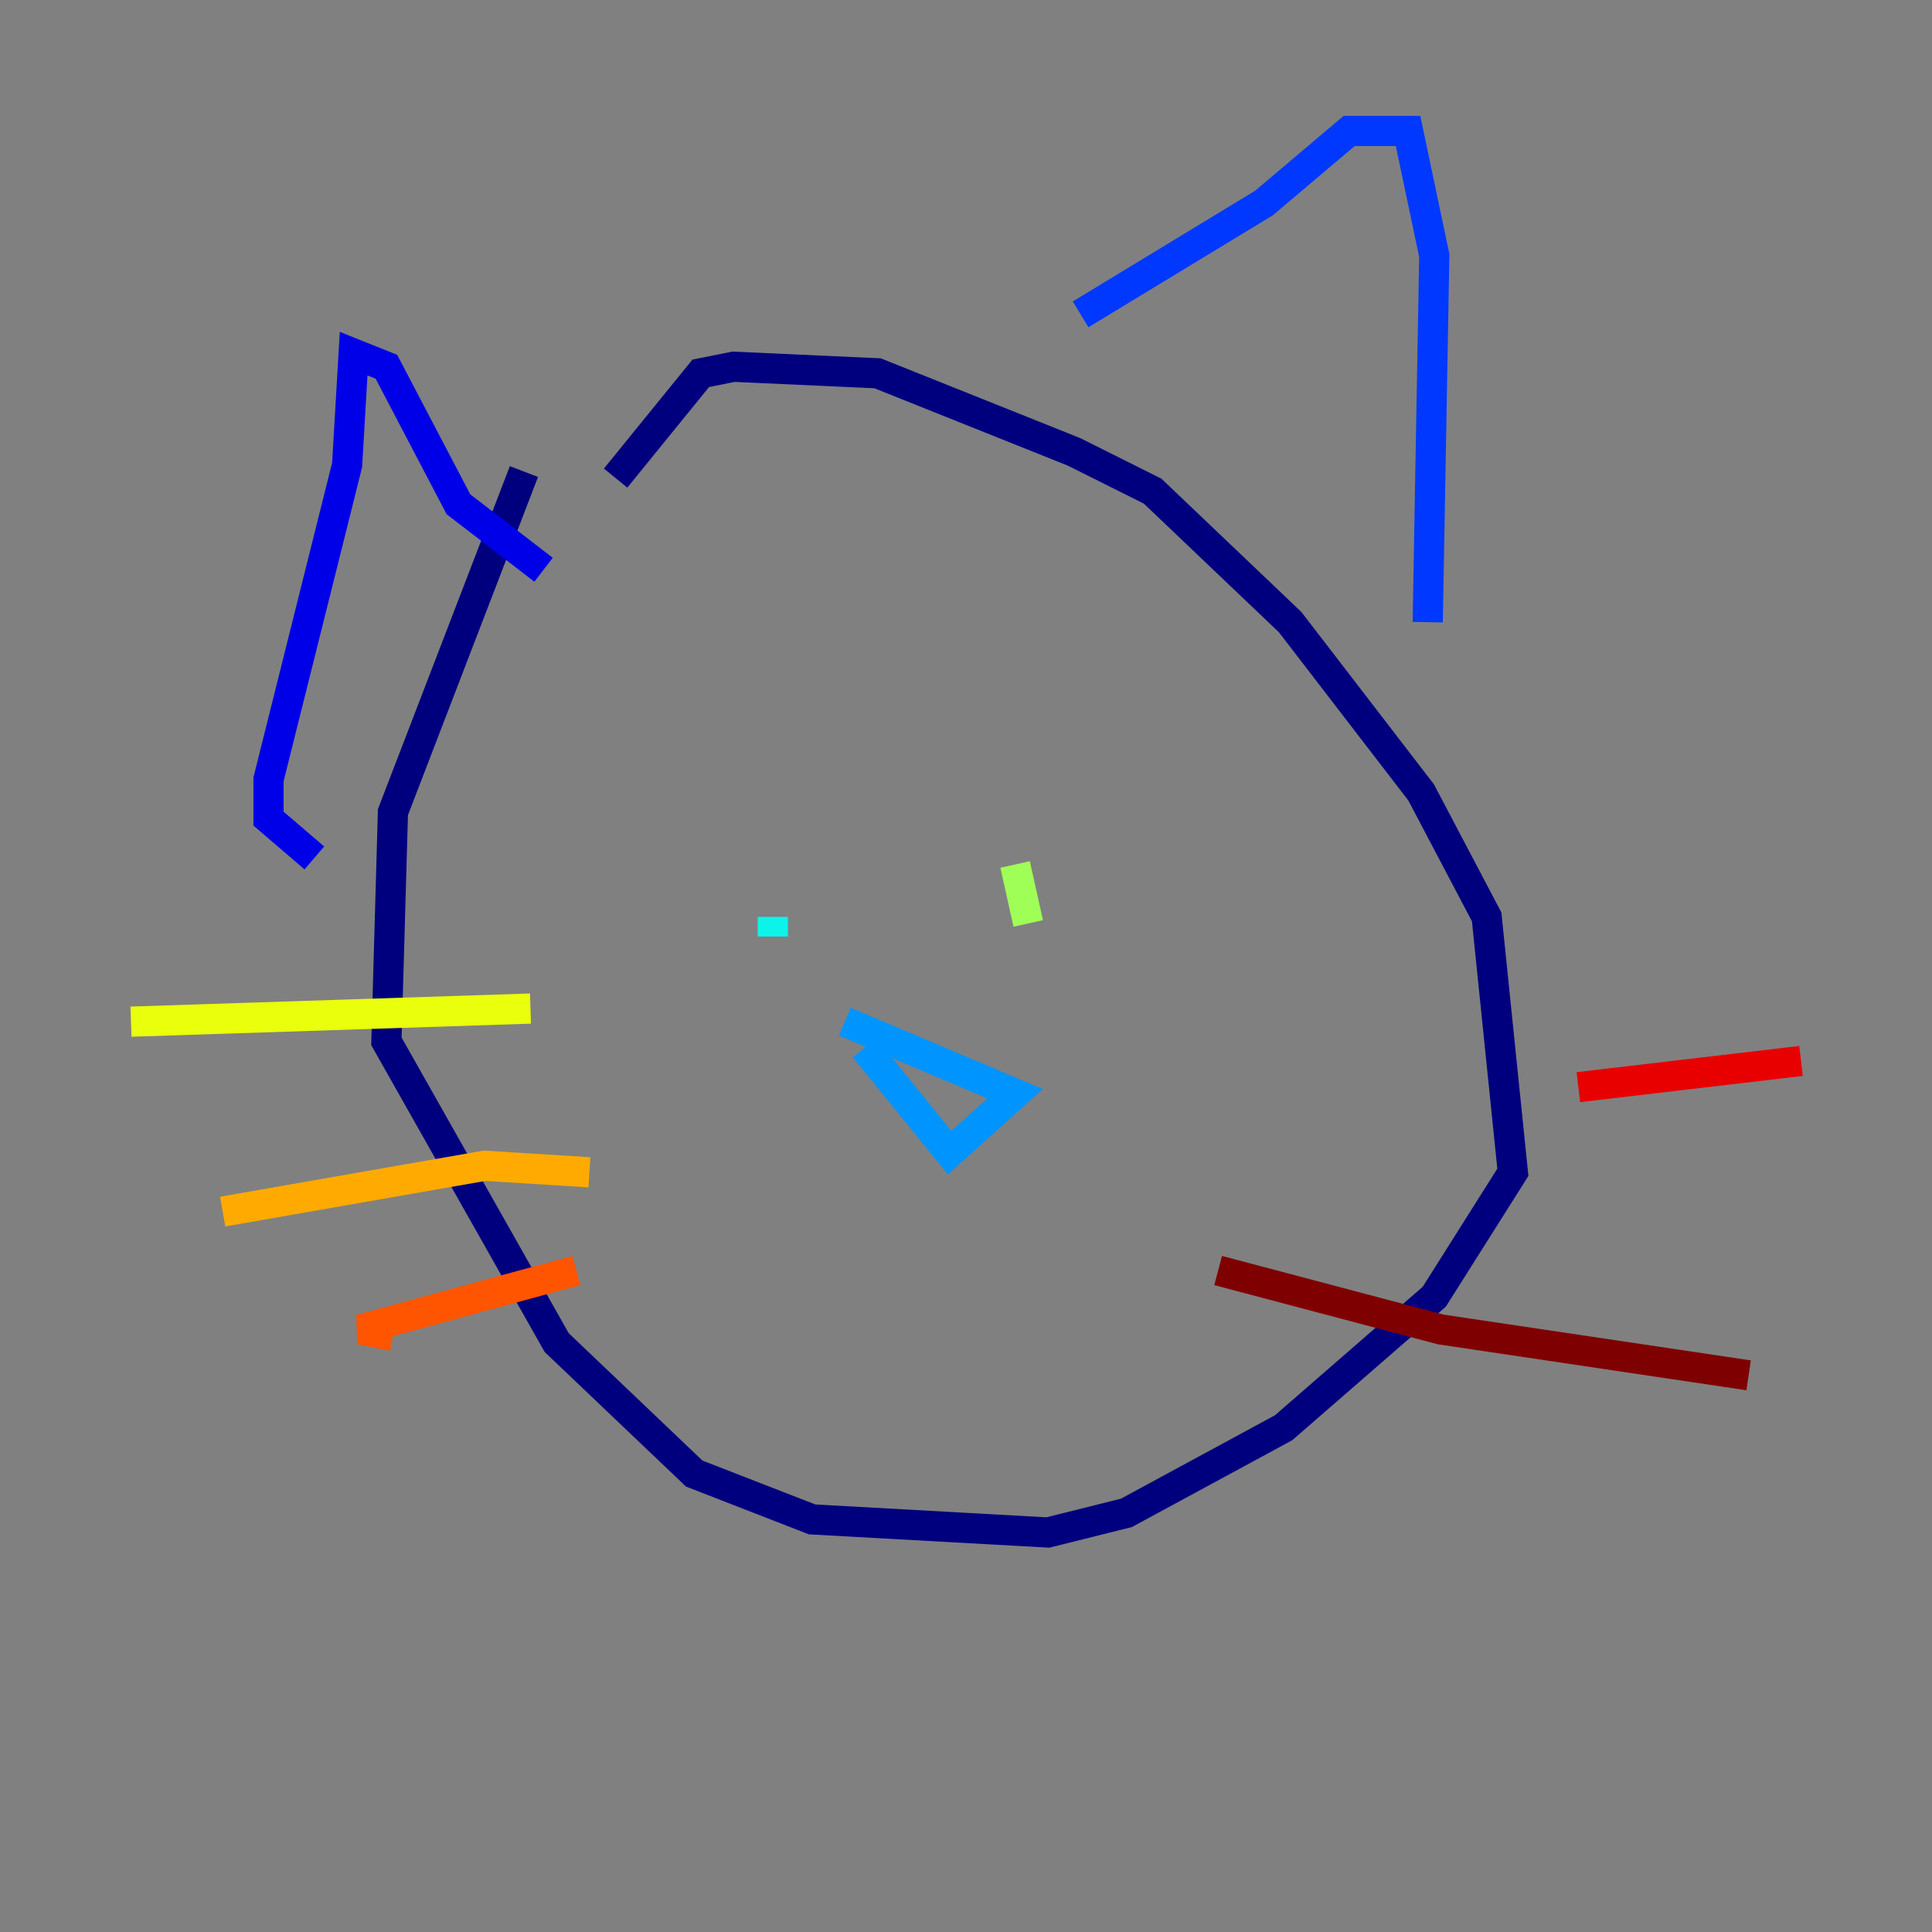 <?xml version="1.0" encoding="utf-8" ?>
<svg baseProfile="tiny" height="128" version="1.2" viewBox="0,0,128,128" width="128" xmlns="http://www.w3.org/2000/svg" xmlns:ev="http://www.w3.org/2001/xml-events" xmlns:xlink="http://www.w3.org/1999/xlink"><rect x="0" y="0" width="128" height="128" fill="#808080" stroke="none"/><defs /><polyline fill="none" points="34.712,31.241 26.034,53.803 25.6,68.99 36.881,88.949 45.993,97.627 53.803,100.664 69.424,101.532 74.63,100.231 85.044,94.59 95.024,85.912 100.231,77.668 98.495,60.746 94.156,52.502 85.478,41.22 76.366,32.542 71.159,29.939 58.142,24.732 48.597,24.298 46.427,24.732 40.786,31.675" stroke="#00007f" stroke-width="2" /><polyline fill="none" points="36.014,37.749 30.373,33.41 25.6,24.298 23.43,23.43 22.997,30.807 17.79,51.634 17.79,54.237 20.827,56.841" stroke="#0000e8" stroke-width="2" /><polyline fill="none" points="71.593,20.827 83.742,13.451 89.383,8.678 93.288,8.678 95.024,16.922 94.59,41.22" stroke="#0038ff" stroke-width="2" /><polyline fill="none" points="55.973,67.688 67.254,72.461 62.915,76.366 57.275,69.424" stroke="#0094ff" stroke-width="2" /><polyline fill="none" points="51.2,60.746 51.2,62.047" stroke="#0cf4ea" stroke-width="2" /><polyline fill="none" points="67.688,59.878 67.688,59.878" stroke="#56ffa0" stroke-width="2" /><polyline fill="none" points="67.254,57.275 68.122,61.18" stroke="#a0ff56" stroke-width="2" /><polyline fill="none" points="35.146,66.82 8.678,67.688" stroke="#eaff0c" stroke-width="2" /><polyline fill="none" points="39.051,77.668 32.108,77.234 14.752,80.271" stroke="#ffaa00" stroke-width="2" /><polyline fill="none" points="38.183,84.176 23.864,88.081 26.034,88.515" stroke="#ff5500" stroke-width="2" /><polyline fill="none" points="104.57,72.027 119.322,70.291" stroke="#e80000" stroke-width="2" /><polyline fill="none" points="80.705,84.176 95.458,88.081 115.851,91.119" stroke="#7f0000" stroke-width="2" /></svg>